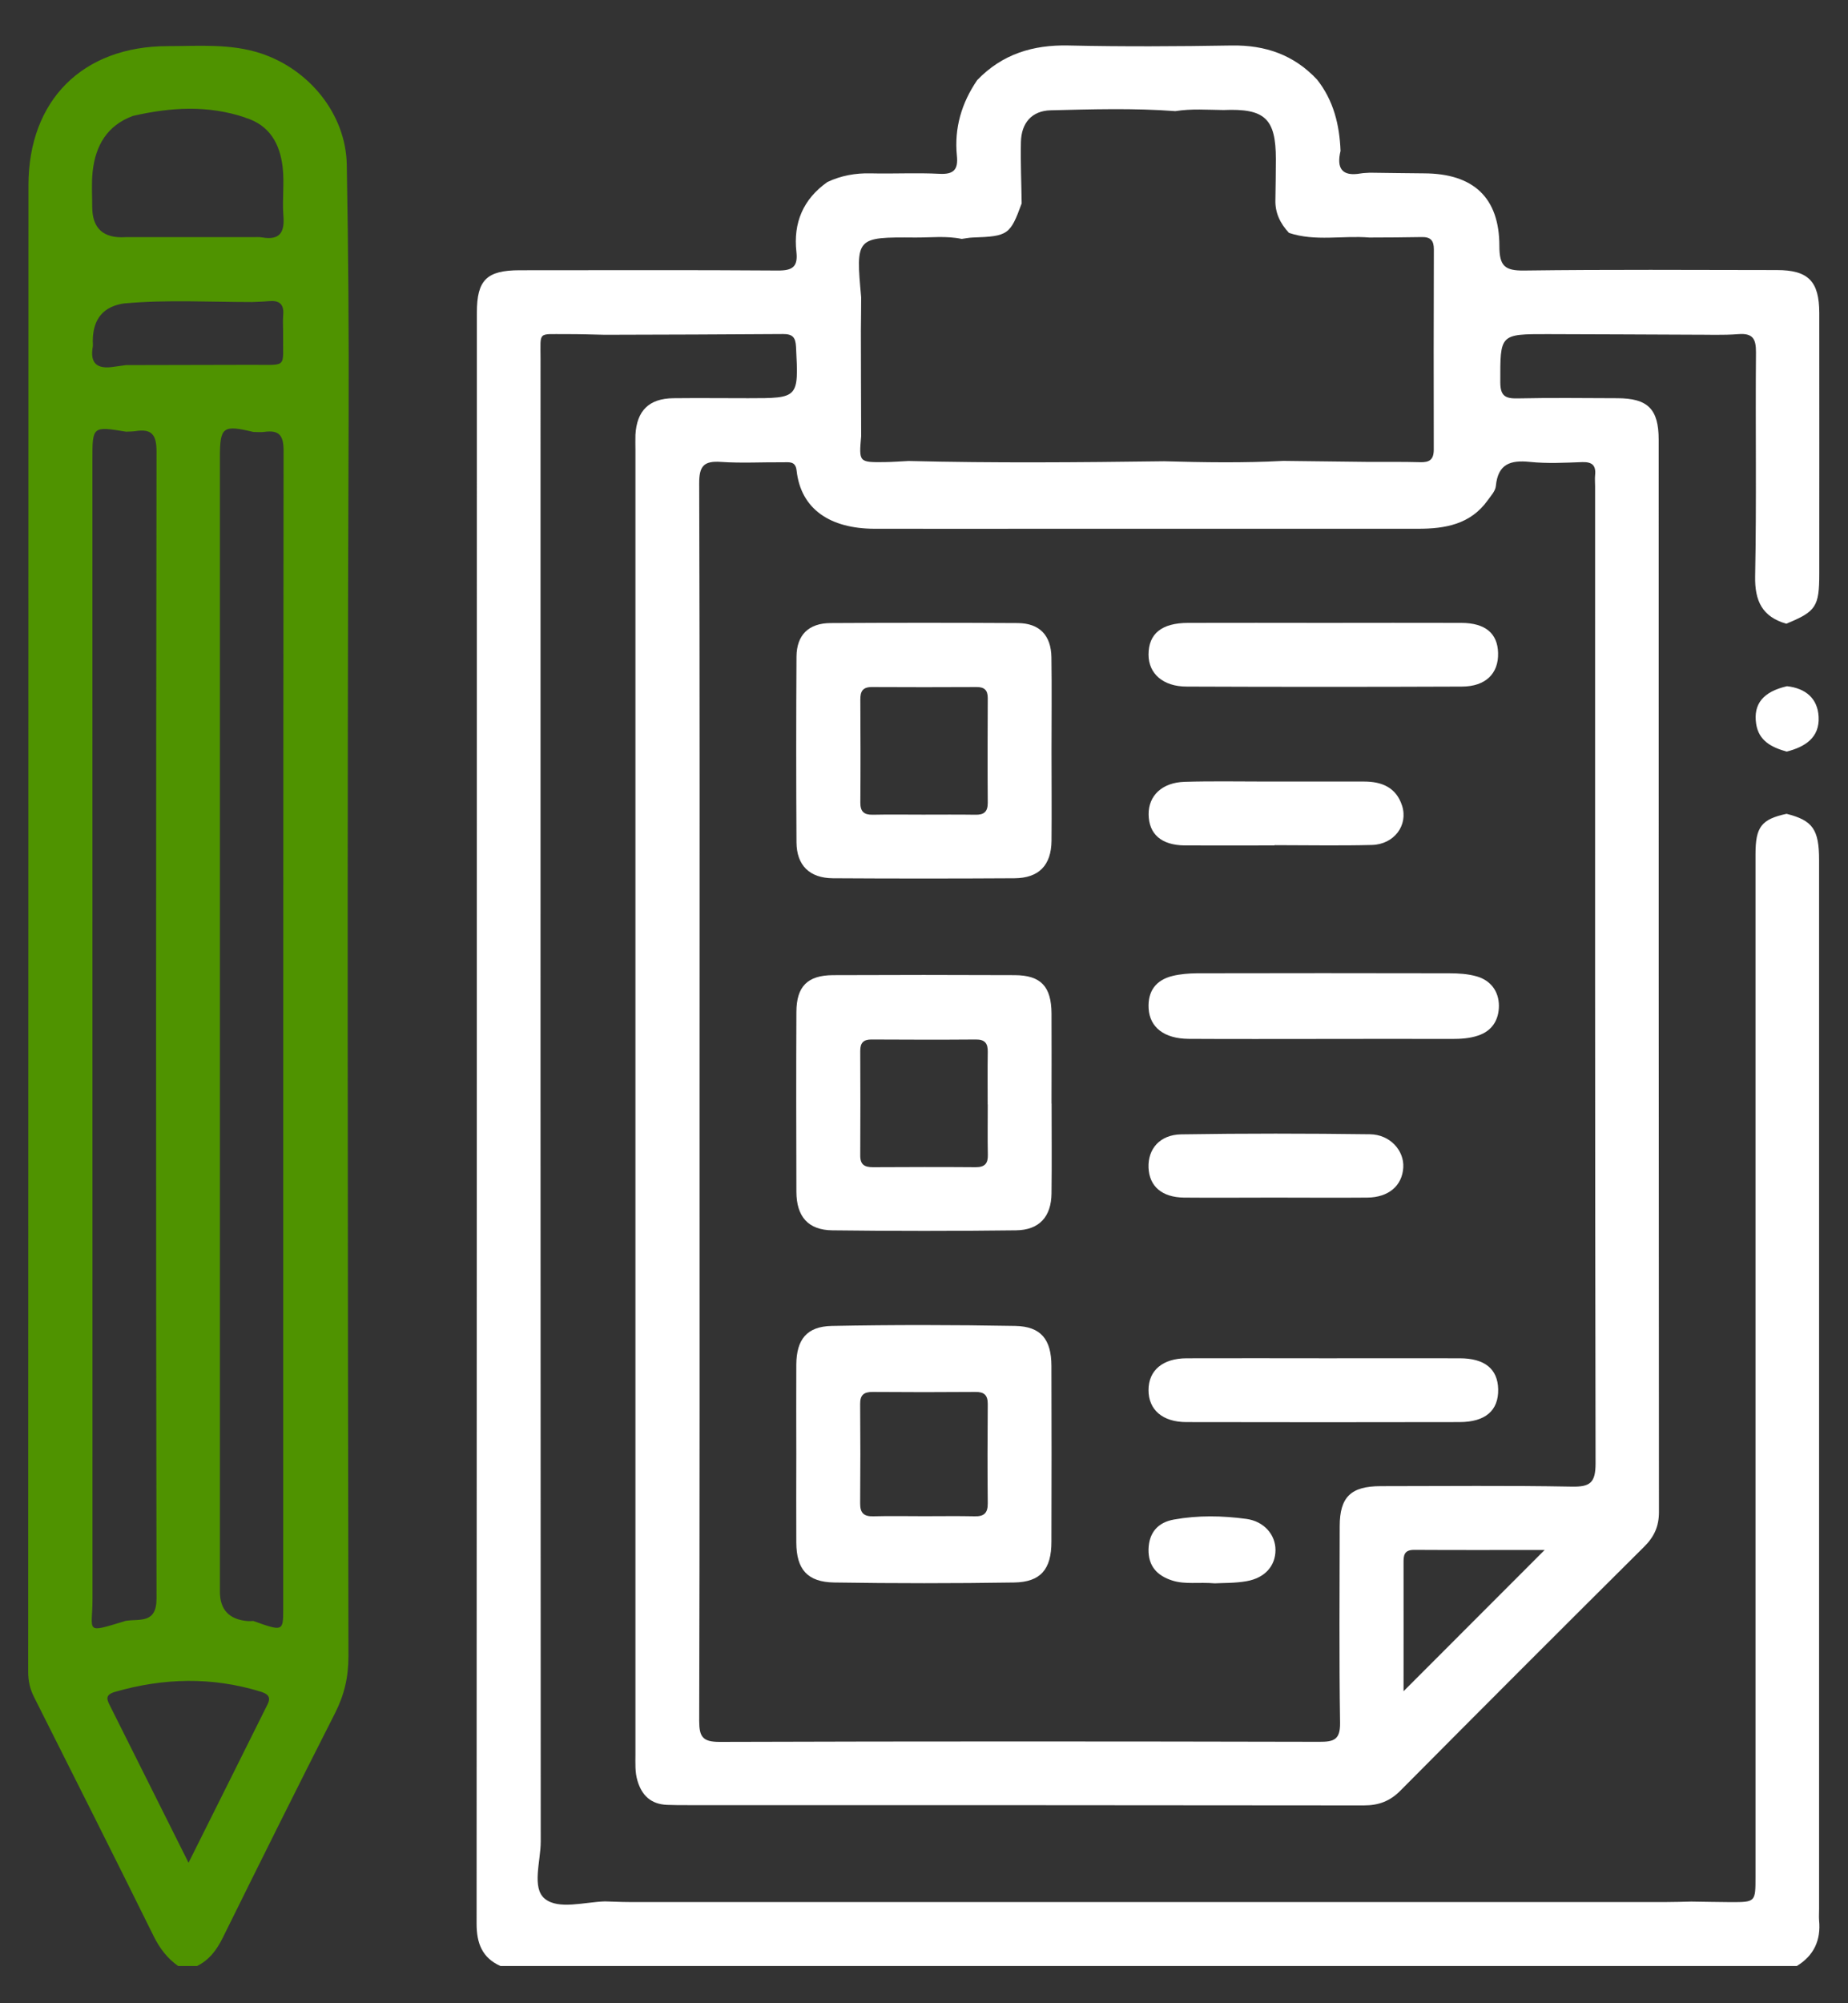 <?xml version="1.0" encoding="UTF-8"?>
<svg id="Camada_1" xmlns="http://www.w3.org/2000/svg" viewBox="0 0 200 216.68">
  <rect x="0" y="0" width="200" height="216.68" fill="#333333" stroke="none"/>
  <defs>
    <style>
      .cls-1 {
        fill: #4f9300;
      }

      .cls-2 {
        fill: #fff;
      }
    </style>
  </defs>
  <path class="cls-2" d="M54.16,212.64c-1.98-.89-2.58-2.46-2.58-4.57.03-58.09.02-116.18.03-174.27,0-3.52,1.07-4.56,4.61-4.57,9.32,0,18.64-.04,27.96.03,1.6.01,2.19-.41,2.01-2.02-.35-3.14.73-5.7,3.35-7.55,1.48-.7,3.04-.98,4.69-.94,2.49.06,4.98-.08,7.46.05,1.57.08,2.02-.5,1.87-1.96-.3-2.99.51-5.71,2.2-8.18,2.71-2.81,6.03-3.83,9.89-3.74,5.88.13,11.76.1,17.64,0,3.65-.06,6.75,1.01,9.26,3.7,1.78,2.26,2.42,4.89,2.53,7.7-.45,1.87.14,2.8,2.18,2.44.33-.06.67-.05,1-.08,1.96.02,3.91.06,5.87.07,5.31.02,8.14,2.6,8.14,7.86,0,2.14.57,2.68,2.68,2.65,9.12-.12,18.24-.06,27.35-.05,3.4,0,4.59,1.21,4.59,4.65.01,9.39,0,18.78,0,28.17,0,3.59-.35,4.11-3.57,5.43-2.59-.75-3.42-2.44-3.37-5.13.16-8.07.02-16.14.09-24.22.01-1.46-.34-2.09-1.9-1.97-1.67.13-3.36.05-5.04.06-5.2-.02-10.41-.05-15.61-.06-5.19-.01-5.13,0-5.12,5.2,0,1.5.55,1.78,1.89,1.75,3.58-.08,7.16-.03,10.75-.02,3.33,0,4.5,1.17,4.5,4.49,0,38.66,0,77.32.03,115.98,0,1.54-.51,2.67-1.6,3.75-8.82,8.76-17.62,17.56-26.38,26.38-1.14,1.15-2.36,1.6-3.96,1.6-24.4-.03-48.8-.03-73.2-.03-.74,0-1.49,0-2.23-.03-1.7-.08-2.7-.99-3.18-2.61-.28-.94-.22-1.87-.22-2.81,0-47.04,0-94.08,0-141.13,0-.54-.02-1.08,0-1.62.14-2.63,1.48-3.94,4.1-3.97,2.7-.03,5.41,0,8.11,0,5.48,0,5.45,0,5.17-5.54-.05-1.05-.37-1.41-1.42-1.4-6.42.05-12.84.06-19.26.08-1.42-.03-2.84-.08-4.25-.07-3.06.02-2.72-.37-2.72,2.67,0,53.46-.01,106.92.02,160.38,0,2.12-1,5.01.45,6.18,1.48,1.2,4.27.35,6.49.28.88.02,1.75.07,2.63.07,37.44,0,74.88,0,112.32,0,.88,0,1.76-.03,2.63-.05,1.42.02,2.83.05,4.25.06,2.7,0,2.7,0,2.7-2.75,0-36.87,0-73.73,0-110.6,0-2.95.64-3.77,3.36-4.36,2.82.71,3.52,1.68,3.52,4.99,0,37.82,0,75.64,0,113.47,0,.41-.03.81,0,1.22.21,2.15-.56,3.81-2.41,4.94H54.16ZM138.9,49.85c3.11.04,6.23.07,9.34.11,1.82,0,3.64-.02,5.46.03,1,.03,1.47-.27,1.47-1.37-.02-7.22-.01-14.44.01-21.66,0-.95-.36-1.34-1.31-1.32-1.89.04-3.78.04-5.67.05-2.9-.24-5.84.45-8.7-.5-.94-1.01-1.52-2.17-1.47-3.59.02-1.46.05-2.93.05-4.39,0-4.39-1.19-5.5-5.66-5.31-1.74-.02-3.49-.16-5.22.12-4.49-.34-9-.2-13.49-.09-2.05.05-3.18,1.38-3.22,3.43-.05,2.21.05,4.43.08,6.64-1.24,3.39-1.47,3.56-5.29,3.69-.4.01-.8.1-1.2.15-1.67-.35-3.36-.14-5.03-.15-6.44-.05-6.44-.03-5.85,6.47,0,1.2-.02,2.4-.03,3.6,0,3.8.02,7.61.03,11.41-.25,2.83-.25,2.84,2.54,2.81.86-.01,1.73-.08,2.59-.12,9.22.23,18.44.15,27.65.03,4.3.12,8.6.19,12.9-.04ZM75.71,118.99c0,22.38.02,44.75-.04,67.13,0,1.75.39,2.28,2.22,2.28,21.63-.07,43.26-.06,64.89-.01,1.55,0,2.27-.2,2.25-2.03-.11-7.1-.05-14.19-.04-21.29,0-3.16,1.22-4.33,4.43-4.33,6.89,0,13.79-.08,20.68.05,2,.04,2.58-.42,2.58-2.52-.07-35.22-.05-70.44-.05-105.66,0-.41-.04-.81,0-1.22.11-1.05-.32-1.44-1.38-1.41-1.89.07-3.8.17-5.67-.02-2.12-.22-3.46.22-3.69,2.6-.05.55-.54,1.07-.89,1.56-1.86,2.6-4.61,3.07-7.53,3.07-13.05,0-26.09,0-39.14,0-6.56,0-13.11.01-19.67,0-4.8-.01-7.99-2.1-8.45-6.31-.12-1.05-.84-.87-1.49-.88-2.23-.02-4.47.11-6.69-.04-1.84-.13-2.37.43-2.36,2.32.07,22.24.04,44.48.04,66.72ZM151.9,182.92c5.12-5.12,10.18-10.19,15.27-15.28-4.61,0-9.37.02-14.13-.01-1.1,0-1.15.62-1.14,1.44.01,4.65,0,9.31,0,13.86Z"/>
  <path class="cls-1" d="M19.28,212.64c-1.17-.83-1.99-1.9-2.64-3.21-4.28-8.65-8.62-17.27-12.96-25.89-.44-.87-.63-1.74-.63-2.72.02-53.59.02-107.18.03-160.77,0-9.21,5.87-15.06,15.09-15.06,3.36,0,6.75-.3,10.05.78,5.23,1.72,9.21,6.55,9.31,12.05.17,9.18.23,18.36.2,27.54-.17,44.6-.09,89.2-.02,133.8,0,2.26-.46,4.18-1.46,6.15-4.1,8.06-8.13,16.16-12.14,24.27-.65,1.31-1.46,2.41-2.79,3.06h-2.03ZM13.55,32.8q-3.51.45-3.51,4.11c0,.2.03.41,0,.6-.33,1.82.51,2.43,2.22,2.17.45-.07.91-.13,1.37-.19,4.59-.01,9.19-.02,13.78-.03,3.77,0,3.18.36,3.23-3.2.01-.74-.05-1.49.01-2.22.1-1.19-.47-1.57-1.56-1.47-.6.06-1.21.07-1.81.1-4.58,0-9.16-.27-13.73.14ZM26.53,12.71c-4.03-1.36-8.08-1.11-12.15-.17-2.79,1.03-4.04,3.2-4.35,5.99-.14,1.26-.05,2.55-.05,3.83q0,3.52,3.61,3.29c4.59,0,9.19,0,13.78,0,.34,0,.68-.03,1.01.03,1.93.33,2.44-.58,2.29-2.36-.14-1.74.12-3.51-.08-5.23-.29-2.52-1.4-4.57-4.07-5.37ZM27.38,175.31c3.22,1.15,3.27,1.14,3.27-1.21,0-41.79,0-83.58.04-125.37,0-1.62-.47-2.24-2.06-2.02-.4.06-.81.01-1.21.01-3.31-.79-3.62-.55-3.62,2.75,0,40.89,0,81.79,0,122.68q0,2.92,2.98,3.18c.2.02.4,0,.61-.01ZM13.6,175.31c1.5-.25,3.34.36,3.34-2.42-.07-41.36-.06-82.72,0-124.08,0-1.85-.57-2.45-2.29-2.18-.33.05-.67.04-1.01.06-3.62-.6-3.64-.58-3.64,2.98,0,41.09,0,82.17.01,123.26,0,3.61-.94,3.75,3.59,2.38ZM20.4,201.48c2.98-5.96,5.77-11.54,8.55-17.13.41-.82.04-1.15-.79-1.4-5.24-1.6-10.45-1.47-15.69.03-1.22.35-.86.92-.51,1.62,2.74,5.48,5.48,10.95,8.45,16.88Z"/>
  <path class="cls-2" d="M193.36,81.29c-1.6-.45-3.02-1.14-3.3-3-.33-2.17.79-3.49,3.34-4.07,2,.22,3.32,1.31,3.42,3.31.12,2.26-1.48,3.26-3.46,3.76Z"/>
  <path class="cls-2" d="M86.18,157.31c0-3.24-.02-6.48,0-9.72.02-2.72,1.14-4.13,3.85-4.18,6.61-.13,13.23-.12,19.84,0,2.79.05,3.91,1.46,3.92,4.31.02,6.35.02,12.69,0,19.04,0,2.96-1.16,4.36-4.05,4.4-6.48.1-12.96.1-19.44,0-2.92-.04-4.11-1.42-4.12-4.33-.02-3.17,0-6.35,0-9.52ZM99.99,163.99c1.82,0,3.65-.03,5.47.01,1.03.03,1.45-.34,1.44-1.41-.04-3.58-.03-7.16,0-10.74,0-.96-.39-1.31-1.33-1.3-3.71.03-7.43.03-11.15,0-.94,0-1.34.34-1.33,1.3.03,3.58.03,7.16,0,10.74-.01,1.06.4,1.44,1.44,1.41,1.82-.05,3.65-.01,5.47-.01Z"/>
  <path class="cls-2" d="M113.81,119.35c0,3.24.03,6.49-.01,9.73-.03,2.52-1.32,3.96-3.85,3.99-6.62.08-13.25.08-19.87,0-2.61-.03-3.88-1.48-3.89-4.16-.02-6.49-.03-12.98,0-19.46.01-2.76,1.2-3.96,3.95-3.98,6.56-.03,13.11-.03,19.67,0,2.84.01,3.97,1.22,3.99,4.15.02,3.24,0,6.49,0,9.73ZM106.89,119.45c0-1.89-.02-3.78.01-5.67.02-.92-.3-1.36-1.28-1.35-3.78.03-7.56.02-11.33,0-.87,0-1.19.39-1.19,1.23.02,3.78.02,7.56,0,11.33,0,1,.48,1.25,1.38,1.25,3.71-.02,7.42-.03,11.13,0,.96,0,1.32-.39,1.3-1.33-.04-1.82-.01-3.64-.01-5.46Z"/>
  <path class="cls-2" d="M113.8,81.22c0,3.24.03,6.49,0,9.73-.03,2.64-1.37,4.02-4,4.04-6.56.04-13.11.04-19.67,0-2.52-.02-3.92-1.4-3.93-3.9-.04-6.69-.04-13.38,0-20.07.02-2.34,1.31-3.62,3.69-3.63,6.76-.04,13.52-.04,20.27,0,2.34.02,3.59,1.32,3.63,3.69.05,3.38.01,6.76.01,10.14ZM99.88,88.11c1.89,0,3.78-.02,5.67.01.92.02,1.35-.3,1.35-1.28-.03-3.78-.02-7.56,0-11.34,0-.87-.38-1.2-1.22-1.19-3.78.02-7.56.02-11.33,0-1.01,0-1.25.49-1.24,1.38.02,3.71.03,7.42,0,11.13,0,.96.39,1.31,1.33,1.3,1.82-.04,3.64-.01,5.46-.01Z"/>
  <path class="cls-2" d="M143.2,112.37c-4.86,0-9.71.02-14.57-.01-2.64-.02-4.2-1.25-4.32-3.28-.11-1.9.8-3.09,2.61-3.53.84-.2,1.73-.27,2.6-.28,9.11-.02,18.22-.02,27.32,0,1,0,2.04.06,3,.34,1.51.44,2.37,1.63,2.38,3.16,0,1.51-.71,2.73-2.27,3.24-.9.3-1.84.36-2.79.36-4.65-.02-9.31,0-13.96,0Z"/>
  <path class="cls-2" d="M143.36,67.37c4.93,0,9.86-.02,14.79,0,2.6.01,3.93,1.13,3.98,3.26.06,2.22-1.35,3.62-3.91,3.63-9.93.04-19.85.04-29.78,0-2.57,0-4.14-1.4-4.14-3.46,0-2.26,1.42-3.42,4.27-3.43,4.93-.02,9.86,0,14.79,0Z"/>
  <path class="cls-2" d="M143.4,146.91c4.86,0,9.72-.01,14.58,0,2.71,0,4.11,1.16,4.16,3.34.05,2.3-1.37,3.55-4.17,3.56-9.86.02-19.71.02-29.57,0-2.59,0-4.11-1.34-4.1-3.47,0-2.12,1.53-3.42,4.11-3.43,5-.02,9.99,0,14.99,0Z"/>
  <path class="cls-2" d="M137.93,91.44c-3.24,0-6.48.02-9.72,0-2.53-.03-3.88-1.23-3.9-3.36-.02-2.02,1.45-3.44,3.88-3.52,2.97-.09,5.94-.03,8.91-.03,3.51,0,7.02-.01,10.53,0,1.91,0,3.47.63,4.11,2.61.68,2.12-.86,4.19-3.27,4.25-3.51.09-7.02.02-10.53.02,0,0,0,.01,0,.02Z"/>
  <path class="cls-2" d="M137.86,129.53c-3.24,0-6.48.03-9.72,0-2.39-.03-3.76-1.22-3.84-3.24-.08-2.02,1.22-3.56,3.53-3.6,6.81-.11,13.63-.1,20.44-.01,2.17.03,3.71,1.76,3.6,3.6-.12,1.97-1.59,3.23-3.9,3.25-3.37.03-6.75,0-10.12,0Z"/>
  <path class="cls-2" d="M131.48,171.25c-1.79-.15-3.21.14-4.6-.3-1.67-.53-2.62-1.58-2.58-3.39.05-1.8,1.01-2.9,2.75-3.21,2.6-.47,5.23-.42,7.83-.07,1.93.26,3.16,1.72,3.16,3.36,0,1.71-1.13,3.03-3.14,3.38-1.25.22-2.54.18-3.44.23Z"/>
</svg>